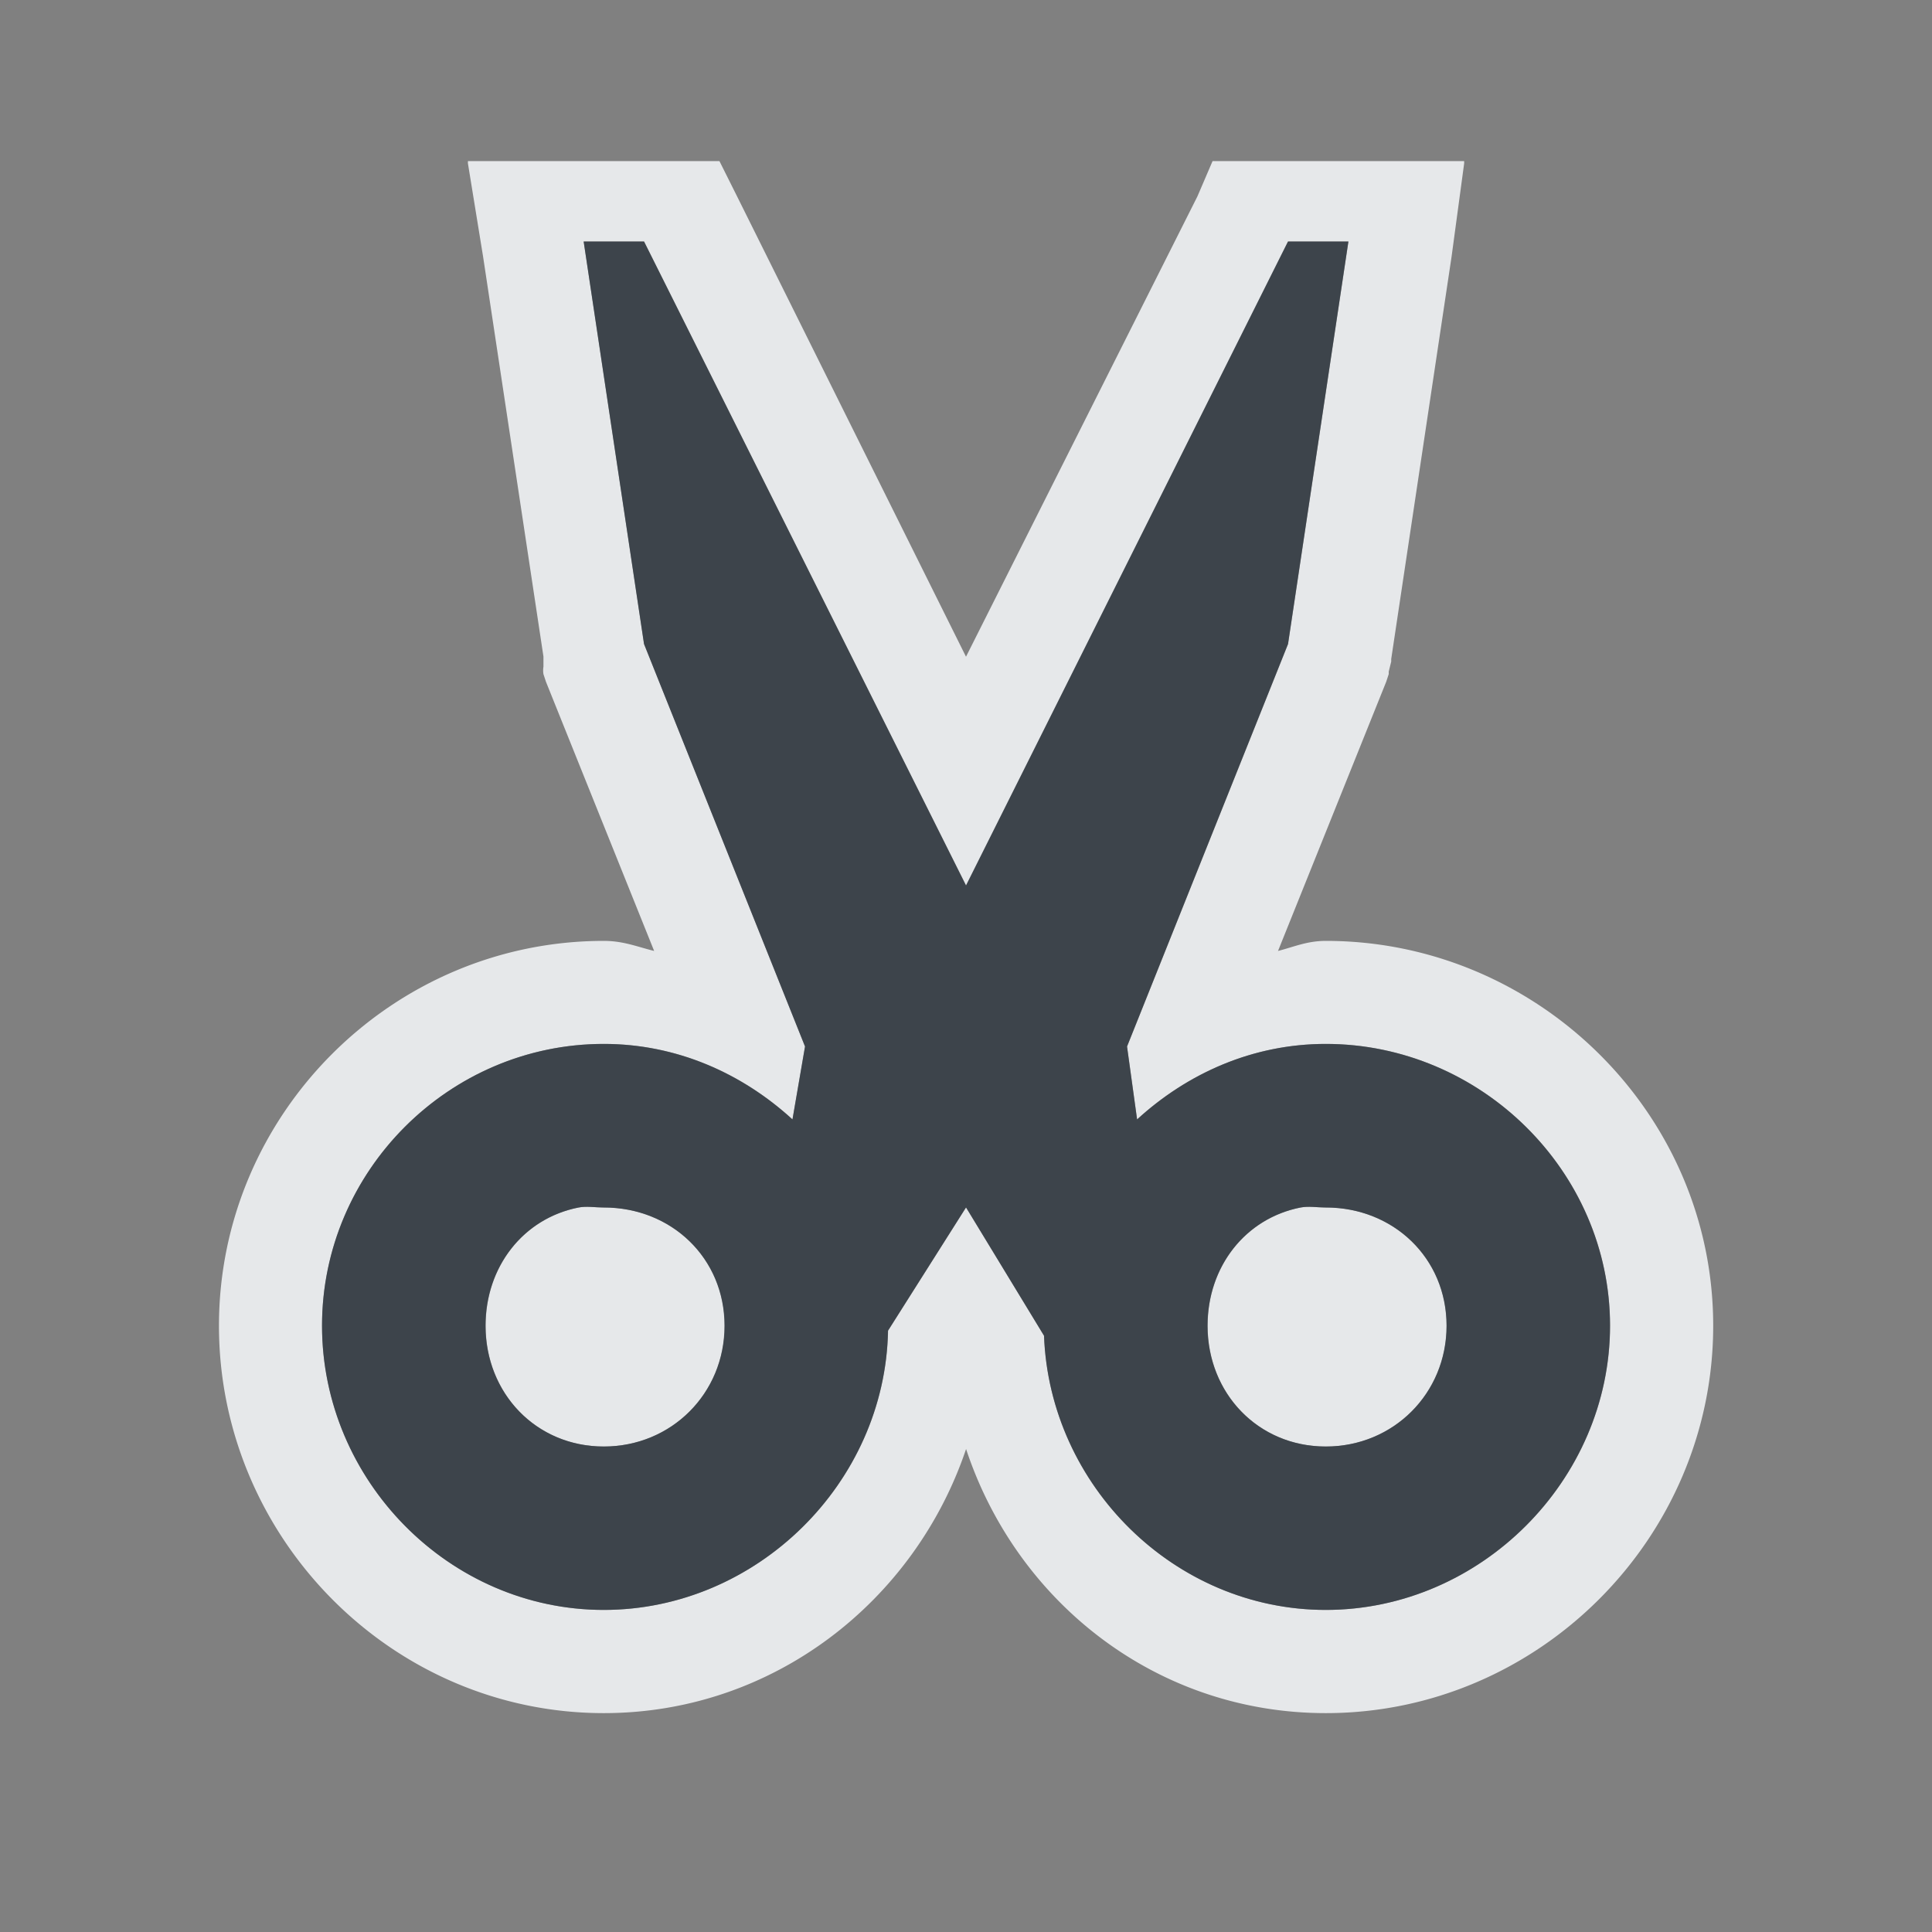 <?xml version="1.0" encoding="UTF-8" standalone="no"?>
<!-- Created with Inkscape (http://www.inkscape.org/) -->

<svg
   xmlns:dc="http://purl.org/dc/elements/1.1/"
   xmlns:cc="http://creativecommons.org/ns#"
   xmlns:rdf="http://www.w3.org/1999/02/22-rdf-syntax-ns#"
   xmlns:svg="http://www.w3.org/2000/svg"
   xmlns="http://www.w3.org/2000/svg"
   xmlns:xlink="http://www.w3.org/1999/xlink"
   xmlns:sodipodi="http://sodipodi.sourceforge.net/DTD/sodipodi-0.dtd"
   xmlns:inkscape="http://www.inkscape.org/namespaces/inkscape"
   width="24"
   height="24"
   id="svg13094"
   version="1.1"
   inkscape:version="0.48.3.1 r9886"
   sodipodi:docname="edit-cut.svg">
  <rect width="100%" height="100%" fill="#808080" stroke="none"/>
  <sodipodi:namedview
     id="base"
     pagecolor="#ffffff"
     bordercolor="#666666"
     borderopacity="1.0"
     inkscape:pageopacity="0.0"
     inkscape:pageshadow="2"
     inkscape:zoom="22.627417"
     inkscape:cx="18.401884"
     inkscape:cy="13.041194"
     inkscape:document-units="px"
     inkscape:current-layer="layer1"
     showgrid="true"
     inkscape:snap-bbox="true"
     inkscape:bbox-paths="true"
     inkscape:bbox-nodes="true"
     inkscape:snap-bbox-edge-midpoints="true"
     inkscape:snap-bbox-midpoints="true"
     inkscape:object-paths="true"
     inkscape:snap-intersection-paths="true"
     inkscape:object-nodes="true"
     inkscape:snap-smooth-nodes="true"
     inkscape:snap-midpoints="true"
     inkscape:snap-object-midpoints="true"
     inkscape:snap-center="true"
     showguides="false"
     inkscape:guide-bbox="true"
     inkscape:window-width="1920"
     inkscape:window-height="1032"
     inkscape:window-x="-7"
     inkscape:window-y="25"
     inkscape:window-maximized="1"
     inkscape:snap-global="true"
     fit-margin-top="0"
     fit-margin-left="0"
     fit-margin-right="0"
     fit-margin-bottom="0"
     showborder="true"
     inkscape:showpageshadow="false">
    <sodipodi:guide
       orientation="0,1"
       position="-22,932.613"
       id="guide4700" />
    <sodipodi:guide
       orientation="0,1"
       position="579.719,330.894"
       id="guide4702" />
    <sodipodi:guide
       orientation="1,0"
       position="579.719,491.704"
       id="guide4706" />
    <sodipodi:guide
       orientation="1,0"
       position="58,932.613"
       id="guide4708" />
    <sodipodi:guide
       orientation="0,1"
       position="-22,852.613"
       id="guide4710" />
    <sodipodi:guide
       orientation="0,1"
       position="539.719,410.894"
       id="guide4712" />
    <sodipodi:guide
       orientation="1,0"
       position="499.719,410.894"
       id="guide4714" />
    <inkscape:grid
       type="xygrid"
       id="grid3216"
       empspacing="5"
       visible="true"
       enabled="true"
       snapvisiblegridlinesonly="true"
       originx="-22px"
       originy="-217px" />
    <sodipodi:guide
       orientation="-0.707,0.707"
       position="7,-244"
       id="guide3847" />
    <sodipodi:guide
       orientation="0.707,0.707"
       position="8,-243"
       id="guide3849" />
    <sodipodi:guide
       orientation="-0.707,0.707"
       position="10,-210"
       id="guide3851" />
  </sodipodi:namedview>
  <defs
     id="defs13096">
    <linearGradient
       id="linearGradient3874-1">
      <stop
         id="stop3876-4"
         offset="0"
         style="stop-color:#000000;stop-opacity:0.586;" />
      <stop
         id="stop3878-1"
         offset="1"
         style="stop-color:#000000;stop-opacity:0.308;" />
    </linearGradient>
    <linearGradient
       y2="4"
       x2="9"
       y1="22"
       x1="9"
       gradientTransform="matrix(28.946,0,0,28.946,-3514.055,-101.37)"
       gradientUnits="userSpaceOnUse"
       id="linearGradient3310"
       xlink:href="#linearGradient3874-1"
       inkscape:collect="always" />
    <linearGradient
       inkscape:collect="always"
       xlink:href="#linearGradient3874"
       id="linearGradient3049"
       gradientUnits="userSpaceOnUse"
       gradientTransform="translate(-3,-1)"
       x1="6"
       y1="15"
       x2="6"
       y2="1" />
    <linearGradient
       id="linearGradient3874">
      <stop
         id="stop3876"
         offset="0"
         style="stop-color:#000000;stop-opacity:0.586;" />
      <stop
         id="stop3878"
         offset="1"
         style="stop-color:#000000;stop-opacity:0.308;" />
    </linearGradient>
    <linearGradient
       y2="1"
       x2="6"
       y1="15"
       x1="6"
       gradientTransform="matrix(39.801,0,0,39.801,-3514.054,-43.479)"
       gradientUnits="userSpaceOnUse"
       id="linearGradient3048"
       xlink:href="#linearGradient3874"
       inkscape:collect="always" />
  </defs>
  <g
     transform="translate(9382.308,-4837.199)"
     id="layer1"
     inkscape:groupmode="layer"
     inkscape:label="Camada 1">
    <path
       style="font-size:medium;font-style:normal;font-variant:normal;font-weight:normal;font-stretch:normal;text-indent:0;text-align:start;text-decoration:none;line-height:normal;letter-spacing:normal;word-spacing:normal;text-transform:none;direction:ltr;block-progression:tb;writing-mode:lr-tb;text-anchor:start;baseline-shift:baseline;color:#000000;fill:#f1f3f5;fill-opacity:0.903;fill-rule:nonzero;stroke:none;stroke-width:2;marker:none;visibility:visible;display:inline;overflow:visible;enable-background:accumulate;font-family:Sans;-inkscape-font-specification:Sans"
       d="m -9376.495,4839.199 a 0.29,0.29 0 0 0 0,0.031 l 0.188,1.156 0.75,4.969 0,0.031 0,0.094 a 0.29,0.29 0 0 0 0,0.094 l 0.031,0.094 1.344,3.344 c -0.207,-0.051 -0.382,-0.125 -0.625,-0.125 -2.628,0 -4.781,2.153 -4.781,4.781 0,2.627 2.141,4.812 4.781,4.812 2.101,0 3.862,-1.387 4.5,-3.281 0.627,1.897 2.361,3.281 4.469,3.281 2.64,0 4.812,-2.173 4.812,-4.812 0,-2.64 -2.186,-4.781 -4.812,-4.781 -0.234,0 -0.397,0.075 -0.594,0.125 l 1.344,-3.344 0.031,-0.094 a 0.29,0.29 0 0 0 0,-0.031 l 0.031,-0.125 a 0.29,0.29 0 0 0 0,-0.031 l 0.75,-5 0.156,-1.156 a 0.29,0.29 0 0 0 0,-0.031 l -3.125,0 -0.188,0.438 -2.875,5.719 -2.844,-5.719 -0.219,-0.438 -3.125,0 z m 1.438,1 0.75,0 4,8 4,-8 0.75,0 -0.75,5 -2,5 0.125,0.906 c 0.627,-0.574 1.439,-0.938 2.344,-0.938 1.921,0 3.531,1.579 3.531,3.5 0,1.921 -1.61,3.531 -3.531,3.531 -1.878,0 -3.43,-1.544 -3.5,-3.406 l -0.969,-1.594 -0.969,1.531 c -0.035,1.892 -1.631,3.469 -3.531,3.469 -1.921,0 -3.5,-1.61 -3.5,-3.531 0,-1.921 1.579,-3.5 3.5,-3.5 0.904,0 1.716,0.363 2.344,0.938 l 0.156,-0.906 -2,-5 -0.75,-5 z m -0.062,12 c -0.686,0.135 -1.156,0.733 -1.156,1.469 0,0.84 0.628,1.5 1.469,1.5 0.84,0 1.5,-0.66 1.5,-1.5 0,-0.84 -0.66,-1.469 -1.5,-1.469 -0.105,0 -0.214,-0.019 -0.312,0 z m 8.969,0 c -0.686,0.135 -1.156,0.733 -1.156,1.469 0,0.84 0.628,1.5 1.469,1.5 0.84,0 1.5,-0.66 1.5,-1.5 0,-0.84 -0.66,-1.469 -1.5,-1.469 -0.105,0 -0.214,-0.019 -0.312,0 z"
       id="path3795"
       inkscape:connector-curvature="0" />
    <path
       inkscape:connector-curvature="0"
       style="fill:#27303a;fill-opacity:0.753;fill-rule:nonzero;stroke:none"
       d="m -9375.058,4840.199 0.75,5 2,5 -0.156,0.906 c -0.627,-0.574 -1.44,-0.938 -2.344,-0.938 -1.921,0 -3.5,1.579 -3.5,3.5 0,1.921 1.579,3.531 3.5,3.531 1.9,0 3.496,-1.576 3.531,-3.469 l 0.969,-1.531 0.969,1.594 c 0.07,1.863 1.622,3.406 3.5,3.406 1.921,0 3.531,-1.61 3.531,-3.531 0,-1.921 -1.61,-3.5 -3.531,-3.5 -0.904,0 -1.716,0.363 -2.344,0.938 l -0.125,-0.906 2,-5 0.75,-5 -0.75,0 -4,8 -4,-8 z m -0.062,12 c 0.098,-0.019 0.207,0 0.312,0 0.84,0 1.5,0.628 1.5,1.469 0,0.84 -0.66,1.5 -1.5,1.5 -0.84,0 -1.469,-0.66 -1.469,-1.5 0,-0.735 0.47,-1.334 1.156,-1.469 z m 8.969,0 c 0.098,-0.019 0.207,0 0.312,0 0.84,0 1.5,0.628 1.5,1.469 0,0.84 -0.66,1.5 -1.5,1.5 -0.84,0 -1.469,-0.66 -1.469,-1.5 0,-0.735 0.47,-1.334 1.156,-1.469 z"
       id="path3810"
       sodipodi:nodetypes="ccccssscccsssccccccccssssssssssss" />
  </g>
</svg>
